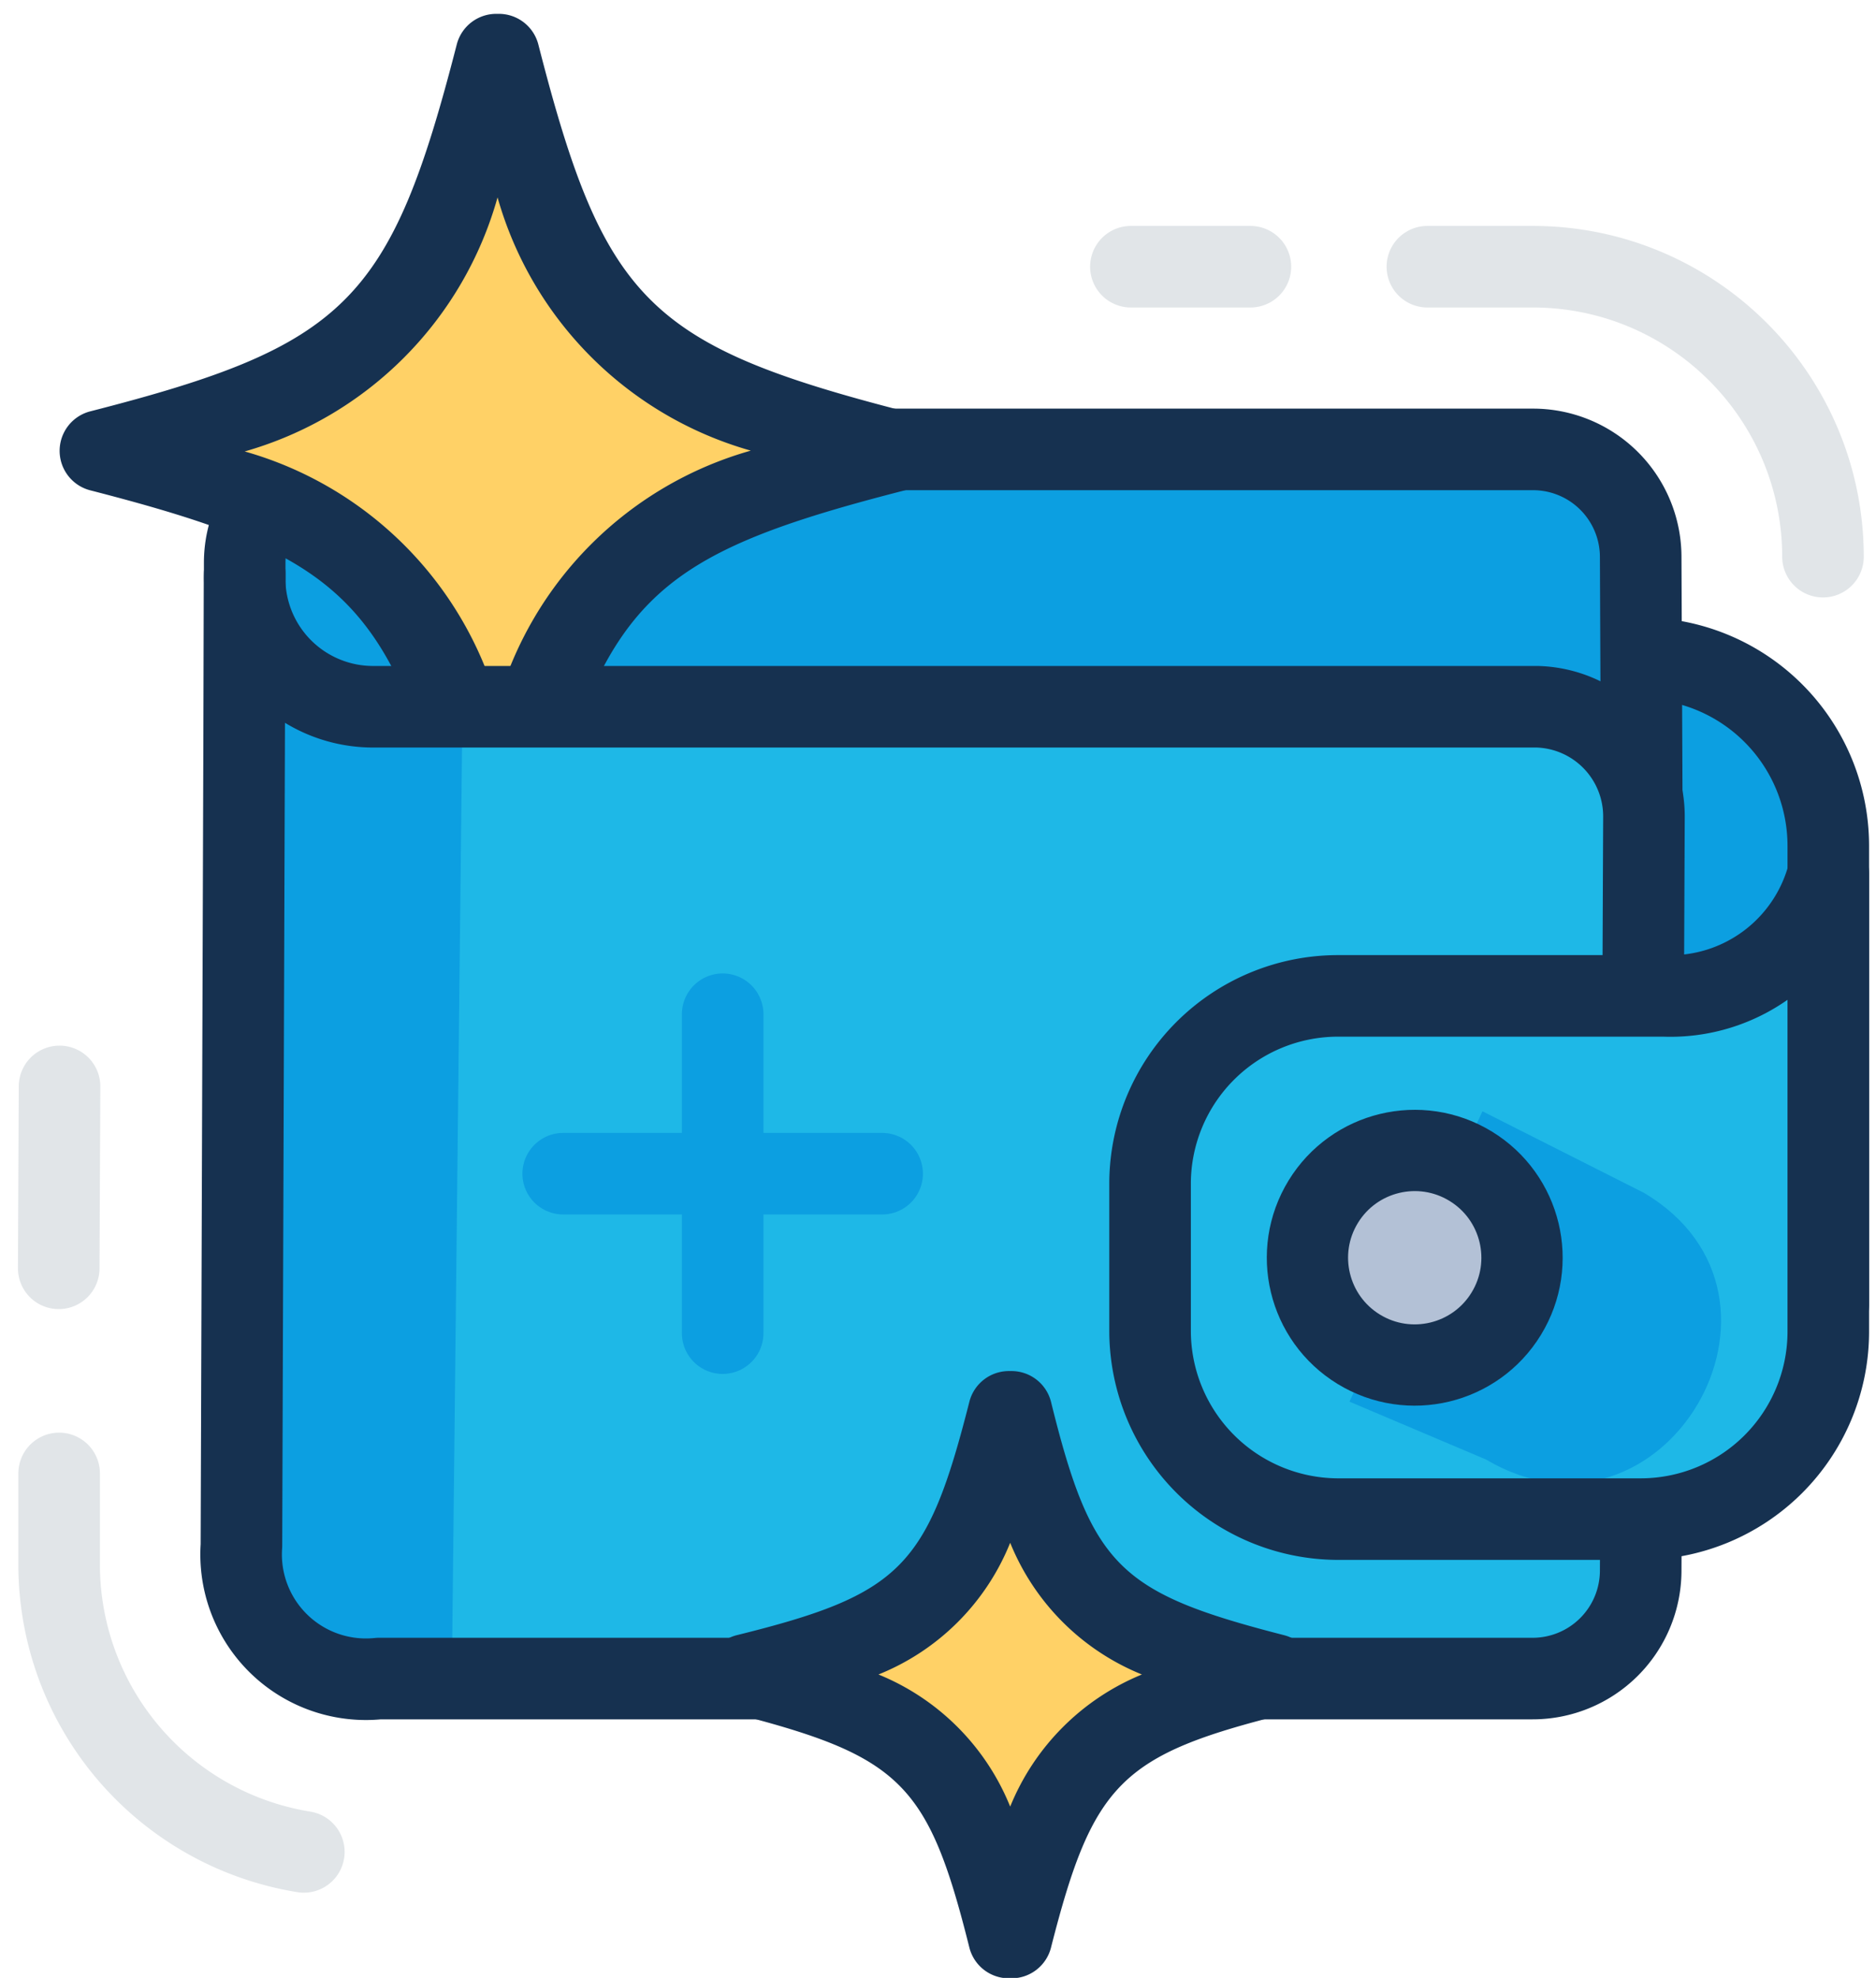 <svg xmlns="http://www.w3.org/2000/svg" width="92" height="97" viewBox="0 0 92 97">
    <g fill="none" fill-rule="evenodd" transform="translate(0 .5)">
        <path fill="#0C9FE1" stroke="#163150" stroke-linecap="round" stroke-linejoin="round" stroke-width="4" d="M89.66 63.46v-22.5a9.2 9.2 0 0 0-9.2-9.18H70a9.18 9.18 0 0 0-9.16 9.2v7.3a9.2 9.2 0 0 0 9.2 9.18h11.44a8 8 0 0 1 8.18 6z"/>
        <path fill="#0C9FE1" stroke="#163150" stroke-linecap="round" stroke-linejoin="round" stroke-width="4" d="M12 75.72V27.1c0-2.9 2.4-5.56 6.58-5.56h56.56a5.28 5.28 0 0 1 5.32 5.24l.16 36.98a5.38 5.38 0 0 1-5.26 5.44H18.22A6.3 6.3 0 0 0 12 75.72"/>
        <path fill="#FFD166" d="M43.82 21.64C37.4 20 33.2 18.78 30.44 16.18c-2.76-2.6-4.28-7.08-6-14-1.88 7.4-3.46 12-6.88 14.88-2.72 2.22-6.64 3.04-12.52 4.54 13.28 3.38 16 6.12 19.4 19.4 3.36-13.24 6.1-15.98 19.38-19.36z"/>
        <path fill="#163150" fill-rule="nonzero" d="M24.4 43.04a2 2 0 0 1-2-1.5c-3.22-12.58-5.4-14.76-18-18a2 2 0 0 1 0-3.86c12.58-3.22 14.76-5.4 18-18a2 2 0 0 1 2-1.5 2 2 0 0 1 2 1.5c3.22 12.58 5.4 14.76 18 18a2 2 0 0 1 0 3.86c-12.58 3.22-14.76 5.4-18 18a2 2 0 0 1-2 1.5zM12 21.64A18 18 0 0 1 24.4 34a18 18 0 0 1 12.42-12.4A18 18 0 0 1 24.4 9.18 18 18 0 0 1 12 21.64z"/>
        <path fill="#1EB8E7" d="M80.62 39.6l-.16 36.96a5.3 5.3 0 0 1-5.32 5.26L20 81.58h-2.96a5.3 5.3 0 0 1-5.26-5.3L12 27.66a6.28 6.28 0 0 0 6.28 6.48h1.3l55.86.14a5.28 5.28 0 0 1 5.18 5.32z"/>
        <path fill="#0C9FE1" d="M22.68 34.14l-.52 47.42c-3.38 0-10.22 1.08-10.22-5.3v-48.6c.06 6.7 8.06 6.48 10.74 6.48z"/>
        <path stroke="#163150" stroke-linecap="round" stroke-linejoin="round" stroke-width="4" d="M12 27.64l-.16 47.66a6.12 6.12 0 0 0 6.74 6.52h56.56a5.3 5.3 0 0 0 5.32-5.26l.16-36.98a5.38 5.38 0 0 0-5.26-5.42H18.22A6.3 6.3 0 0 1 12 27.64"/>
        <path fill="#1EB8E7" d="M89.66 42.36v22.5a9.2 9.2 0 0 1-9.2 9.14h-14.9a9.24 9.24 0 0 1-9.16-9.2v-7.3a9.22 9.22 0 0 1 9.2-9.16h16a8 8 0 0 0 8.06-5.98z"/>
        <path fill="#0C9FE1" d="M80.62 58c8.64 5.12.94 18.2-7.74 13.08l-6.7-2.84L72.7 54l7.92 4z"/>
        <circle cx="69.379" cy="61.182" r="5.261" fill="#B3C1D6" stroke="#163150" stroke-linecap="round" stroke-linejoin="round" stroke-width="3.986" transform="rotate(-58.543 69.379 61.182)"/>
        <path stroke="#163150" stroke-linecap="round" stroke-linejoin="round" stroke-width="4" d="M89.66 42.36v22.5a9.2 9.2 0 0 1-9.2 9.14h-14.9a9.24 9.24 0 0 1-9.16-9.2v-7.3a9.22 9.22 0 0 1 9.2-9.16h16a8 8 0 0 0 8.06-5.98z"/>
        <path fill="#FFD166" d="M62.44 81.62c-8.82-2.24-10.64-4-12.9-12.88-1.08 4.24-1.9 7.36-3.6 9.2-1.7 1.84-4.72 2.52-9.28 3.68 8.82 2.26 10.64 4 12.88 12.9 1.06-4.14 1.84-7.18 3.48-9 1.64-1.82 4.74-2.7 9.42-3.9z"/>
        <path fill="#163150" fill-rule="nonzero" d="M49.54 96.52a2 2 0 0 1-2-1.5c-2-8-3.34-9.38-11.44-11.46a2 2 0 0 1 0-3.86c8.1-2 9.38-3.36 11.44-11.46a2 2 0 0 1 2-1.5 2 2 0 0 1 2 1.5c2 8.1 3.36 9.38 11.46 11.46a2 2 0 0 1 0 3.86c-8 2-9.4 3.36-11.46 11.46a2 2 0 0 1-2 1.5zm-6.46-14.9a11.74 11.74 0 0 1 6.46 6.48A11.8 11.8 0 0 1 56 81.62a11.7 11.7 0 0 1-6.46-6.46 11.64 11.64 0 0 1-6.46 6.46z"/>
        <path stroke="#0C9FE1" stroke-linecap="round" stroke-linejoin="round" stroke-width="4" d="M35.44 49.24v15.64m7.82-7.82H27.62"/>
        <path stroke="#B5BFC7" stroke-linecap="round" stroke-linejoin="round" stroke-width="4" d="M55.46 12.58h5.86M2.88 61.7l.04-8.92M14.9 90.32a14.28 14.28 0 0 1-12-14v-4.56M70 12.58h5.18c7.849.011 14.209 6.371 14.22 14.22" opacity=".4"/>
    </g>
</svg>
